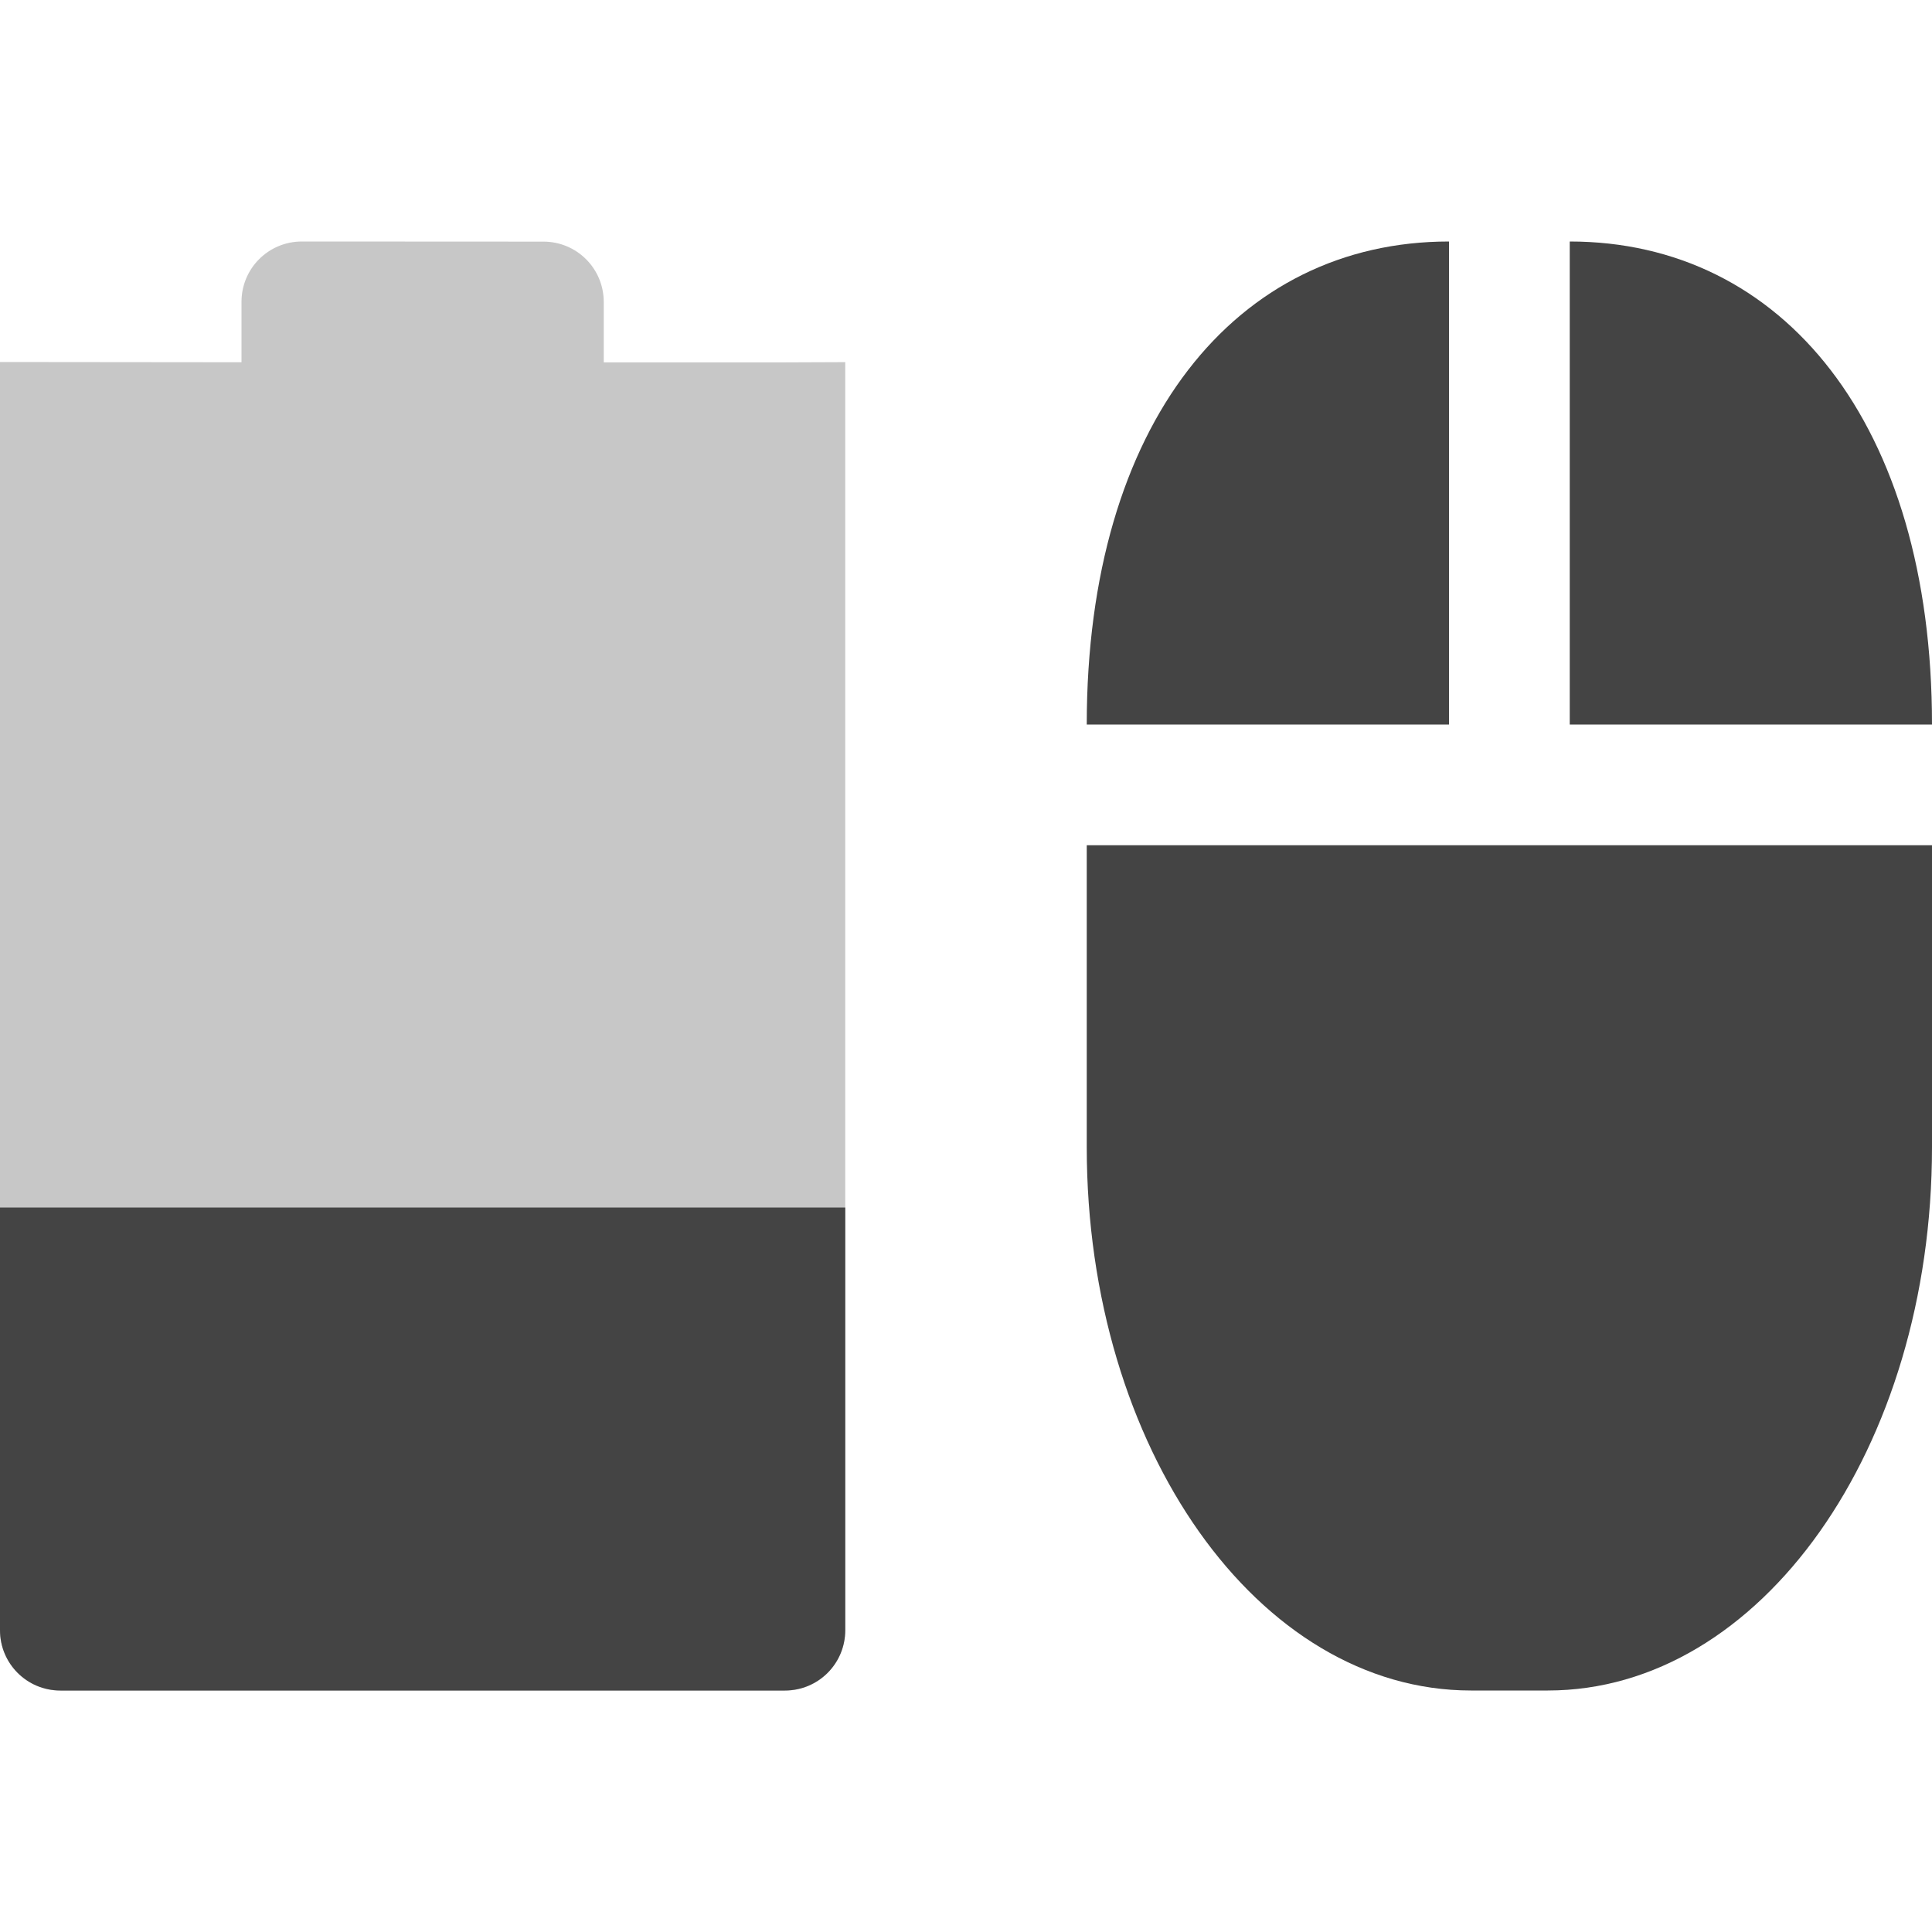 <svg height="16" width="16" xmlns="http://www.w3.org/2000/svg">
  <g fill="#444">
    <path d="m2.5 2c-.277 0-.5.223-.5.5v.5l-2-.002v-0 10.503c0 .277.223.5.5.5h6c.277 0 .5-.223.5-.5v-10.502l-.5.002h-1.5v-.5c0-.277-.223-.5-.5-.5z" opacity=".3"/>
    <path d="m12 2c-1.763 0-3 1.507-3 4h3zm1 0v4h3c0-2.493-1.237-4-3-4zm-4 5v2.5c0 2.493 1.419 4.5 3.182 4.5h.636c1.763 0 3.182-2.007 3.182-4.5v-2.5h-3.182z"/>
    <path d="m0 10v3.5c0 .277.223.5.5.5h6c.277 0 .5-.223.5-.5v-3.5z"/>
  </g>
</svg>
